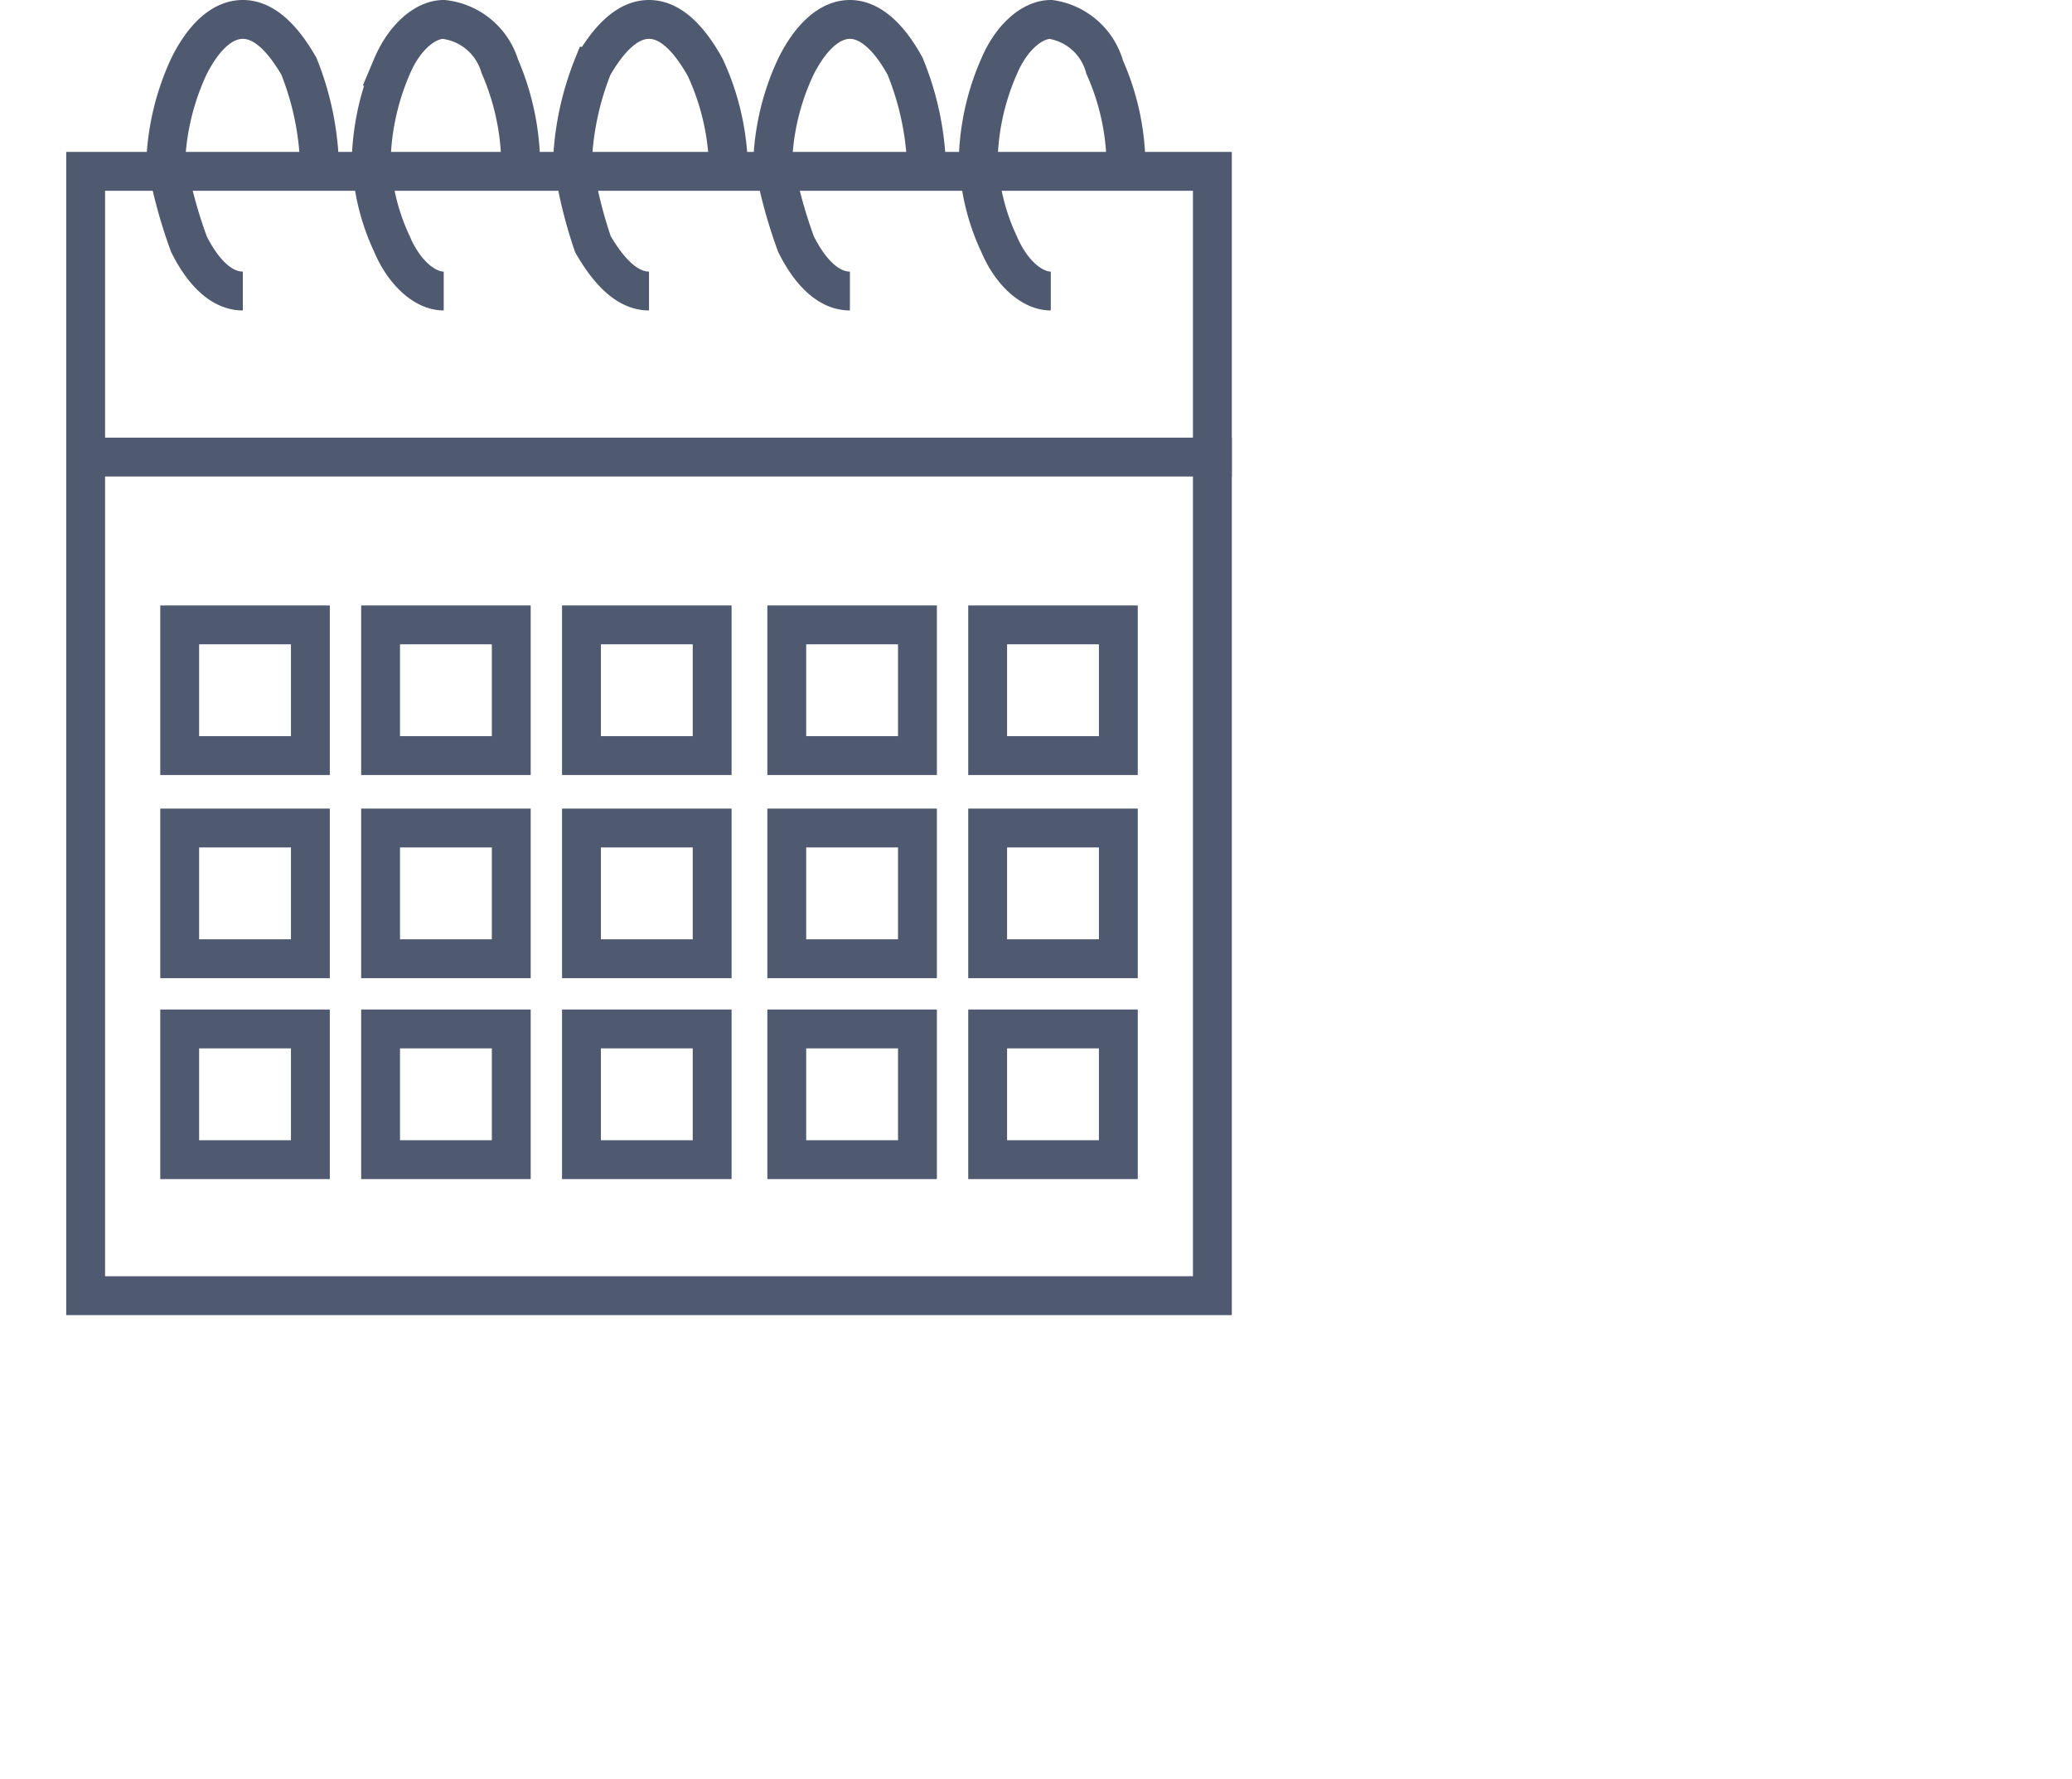 <svg xmlns="http://www.w3.org/2000/svg" viewBox="-1.5 0 46.93 40.28"><defs><style>.cls-1{fill:none;stroke:#4f596f;stroke-miterlimit:10;stroke-width:0.88px;}.cls-2{fill:#4f596f;}</style></defs><title>asset_Asset 14</title><g id="Layer_2" data-name="Layer 2"><g id="Assets"><path class="cls-1" d="M2.25,3.53a11.11,11.11,0,0,0,.53,2c.32.64.74,1.06,1.22,1.06"/><path class="cls-1" d="M6.91,3.53a4.91,4.91,0,0,0,.47,2c.27.64.74,1.06,1.17,1.06"/><path class="cls-1" d="M11.46,3.53a10.3,10.3,0,0,0,.47,2c.37.64.79,1.06,1.27,1.06"/><path class="cls-1" d="M16,3.53a11.11,11.11,0,0,0,.53,2c.32.64.74,1.06,1.22,1.06"/><path class="cls-1" d="M20.66,3.53a4.91,4.91,0,0,0,.47,2c.27.64.74,1.06,1.17,1.06"/><path class="cls-1" d="M24,4a5.56,5.56,0,0,0-.48-2.48A1.49,1.49,0,0,0,22.3.44c-.43,0-.9.42-1.17,1.06A5.57,5.57,0,0,0,20.66,4"/><path class="cls-1" d="M19.49,4A6.55,6.55,0,0,0,19,1.5C18.65.86,18.22.44,17.75.44s-.9.42-1.22,1.06A5.53,5.53,0,0,0,16,4"/><path class="cls-1" d="M15,4a5.66,5.66,0,0,0-.53-2.48C14.1.86,13.68.44,13.2.44s-.9.42-1.27,1.06A6.55,6.55,0,0,0,11.46,4"/><path class="cls-1" d="M10.29,4A5.71,5.71,0,0,0,9.82,1.5,1.5,1.5,0,0,0,8.55.44c-.43,0-.9.42-1.17,1.06A5.71,5.71,0,0,0,6.91,4"/><path class="cls-1" d="M5.74,4A6.55,6.55,0,0,0,5.27,1.5C4.9.86,4.48.44,4,.44S3.1.86,2.78,1.5A5.66,5.66,0,0,0,2.25,4"/><path class="cls-2" d="M25.52,4.32V28.9H.88V4.32H25.52m.88-.88H0V29.78H26.4V3.44Z"/><rect class="cls-1" x="2.57" y="14.15" width="2.96" height="2.96"/><rect class="cls-1" x="7.12" y="14.15" width="2.96" height="2.96"/><rect class="cls-1" x="11.67" y="14.15" width="2.96" height="2.96"/><rect class="cls-1" x="16.32" y="14.15" width="2.96" height="2.96"/><rect class="cls-1" x="20.87" y="14.15" width="2.96" height="2.96"/><rect class="cls-1" x="2.57" y="18.75" width="2.96" height="2.96"/><rect class="cls-1" x="7.12" y="18.75" width="2.96" height="2.96"/><rect class="cls-1" x="11.67" y="18.75" width="2.96" height="2.96"/><rect class="cls-1" x="16.32" y="18.75" width="2.96" height="2.96"/><rect class="cls-1" x="20.87" y="18.75" width="2.96" height="2.96"/><rect class="cls-1" x="2.57" y="23.3" width="2.96" height="2.96"/><rect class="cls-1" x="7.12" y="23.3" width="2.96" height="2.96"/><rect class="cls-1" x="11.67" y="23.3" width="2.96" height="2.96"/><rect class="cls-1" x="16.32" y="23.3" width="2.96" height="2.96"/><rect class="cls-1" x="20.87" y="23.3" width="2.96" height="2.96"/><line class="cls-1" x1="0.05" y1="10.35" x2="26.4" y2="10.35"/></g></g></svg>